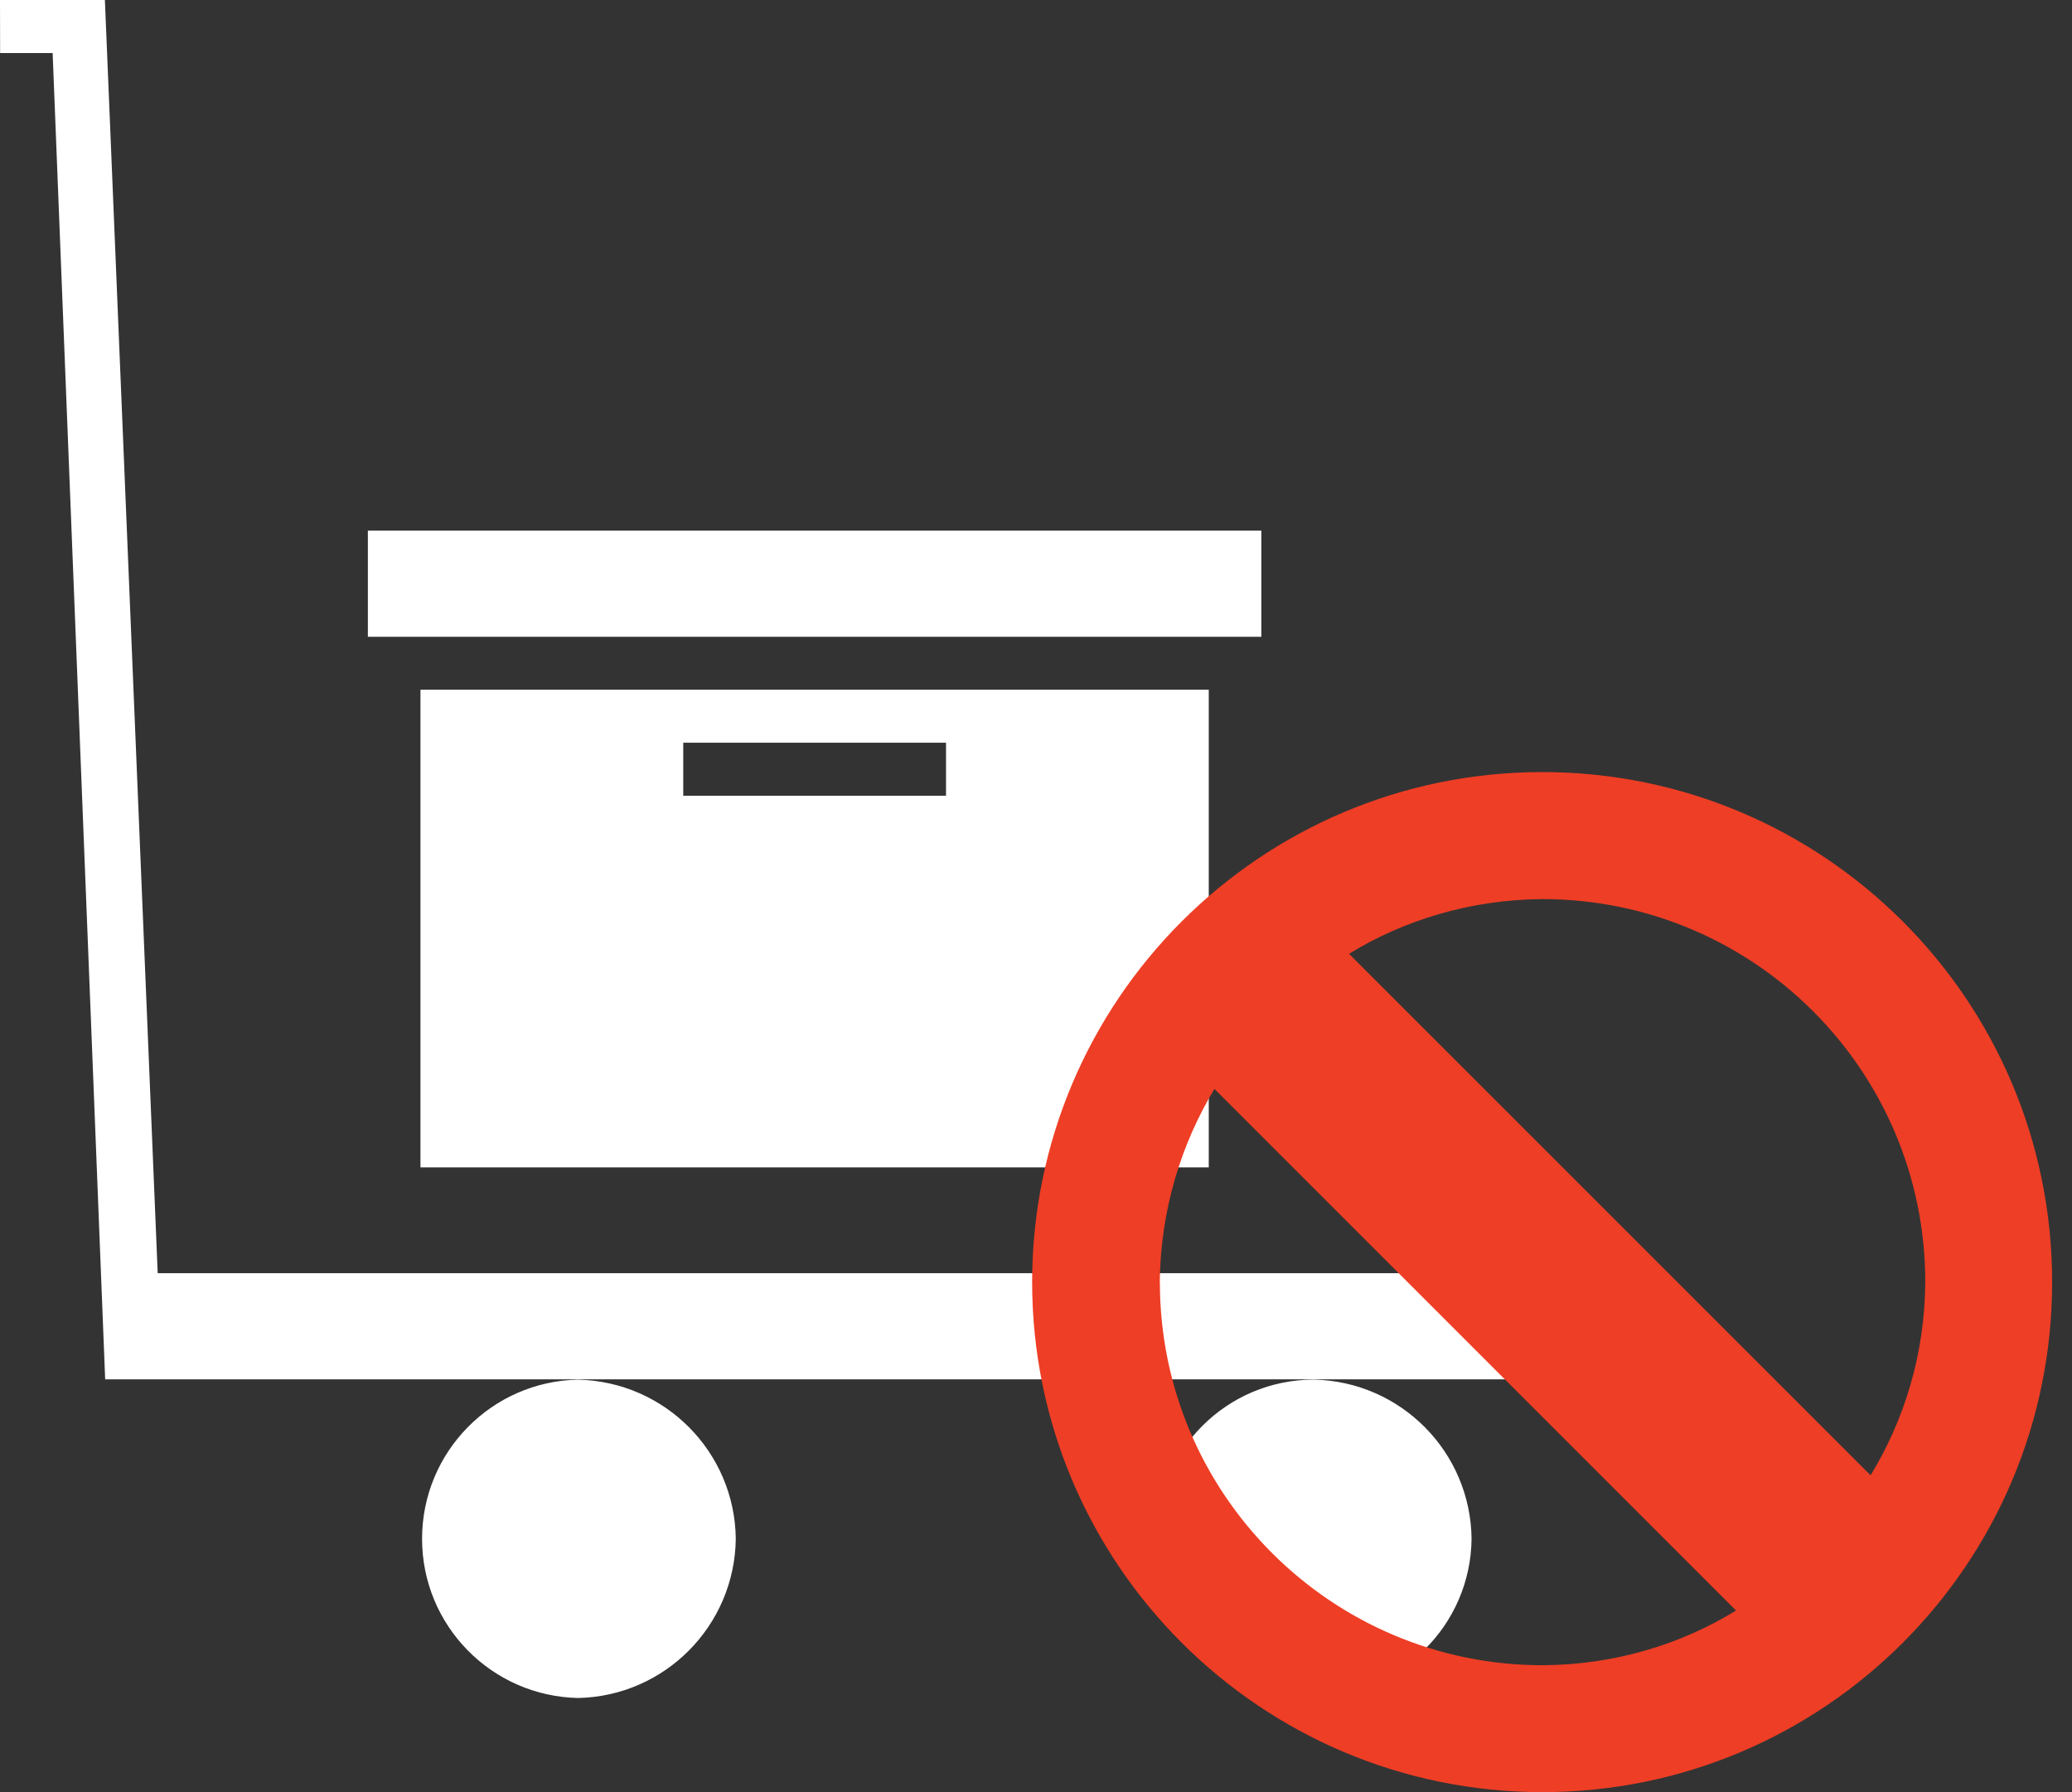<!-- Generated by IcoMoon.io -->
<svg version="1.1" xmlns="http://www.w3.org/2000/svg" width="37" height="32" viewBox="0 0 37 32">
<rect x="0" y="0" width="37" height="32" fill="#333333" stroke="none"/>
<title>cancel-stop</title>
<path fill="#fff" d="M0 0h1.873l0.943 22.734h26.278v1.895h-27.216l-0.938-23.682h-0.938zM13.139 27.476c-0.019 1.553-1.265 2.809-2.812 2.843-1.549-0.031-2.79-1.292-2.79-2.842s1.241-2.811 2.784-2.842c1.553 0.034 2.799 1.289 2.818 2.84zM26.278 27.476c-0.016 1.543-1.27 2.788-2.815 2.788-1.555 0-2.815-1.26-2.815-2.815s1.26-2.815 2.815-2.815c1.551 0.034 2.797 1.29 2.815 2.841zM6.569 9.475v1.895h15.955v-1.895zM7.508 20.844h14.077v-8.528h-14.077zM12.201 13.262h4.692v0.947h-4.692z"></path>
<path fill="#ee3e25" d="M18.431 22.885c0 0.001 0 0.001 0 0.002 0 5.031 4.077 9.109 9.107 9.113h0c0.001 0 0.001 0 0.002 0 5.028 0 9.105-4.076 9.105-9.105 0-0.001 0-0.002 0-0.002v0c0-0.001 0-0.001 0-0.002 0-5.028-4.076-9.105-9.105-9.105-0.001 0-0.002 0-0.002 0h0c-5.028 0.003-9.104 4.079-9.107 9.107zM24.090 17.031c0.984-0.605 2.174-0.967 3.448-0.977l0.003-0c3.777 0 6.839 3.062 6.839 6.839v0c-0.008 1.276-0.37 2.466-0.994 3.478l0.017-0.029zM20.71 22.893c0.014-1.276 0.375-2.464 0.994-3.479l-0.017 0.030 9.313 9.313c-0.983 0.607-2.173 0.969-3.447 0.977h-0.002c-3.777 0-6.839-3.062-6.839-6.839v0z"></path>
</svg>
